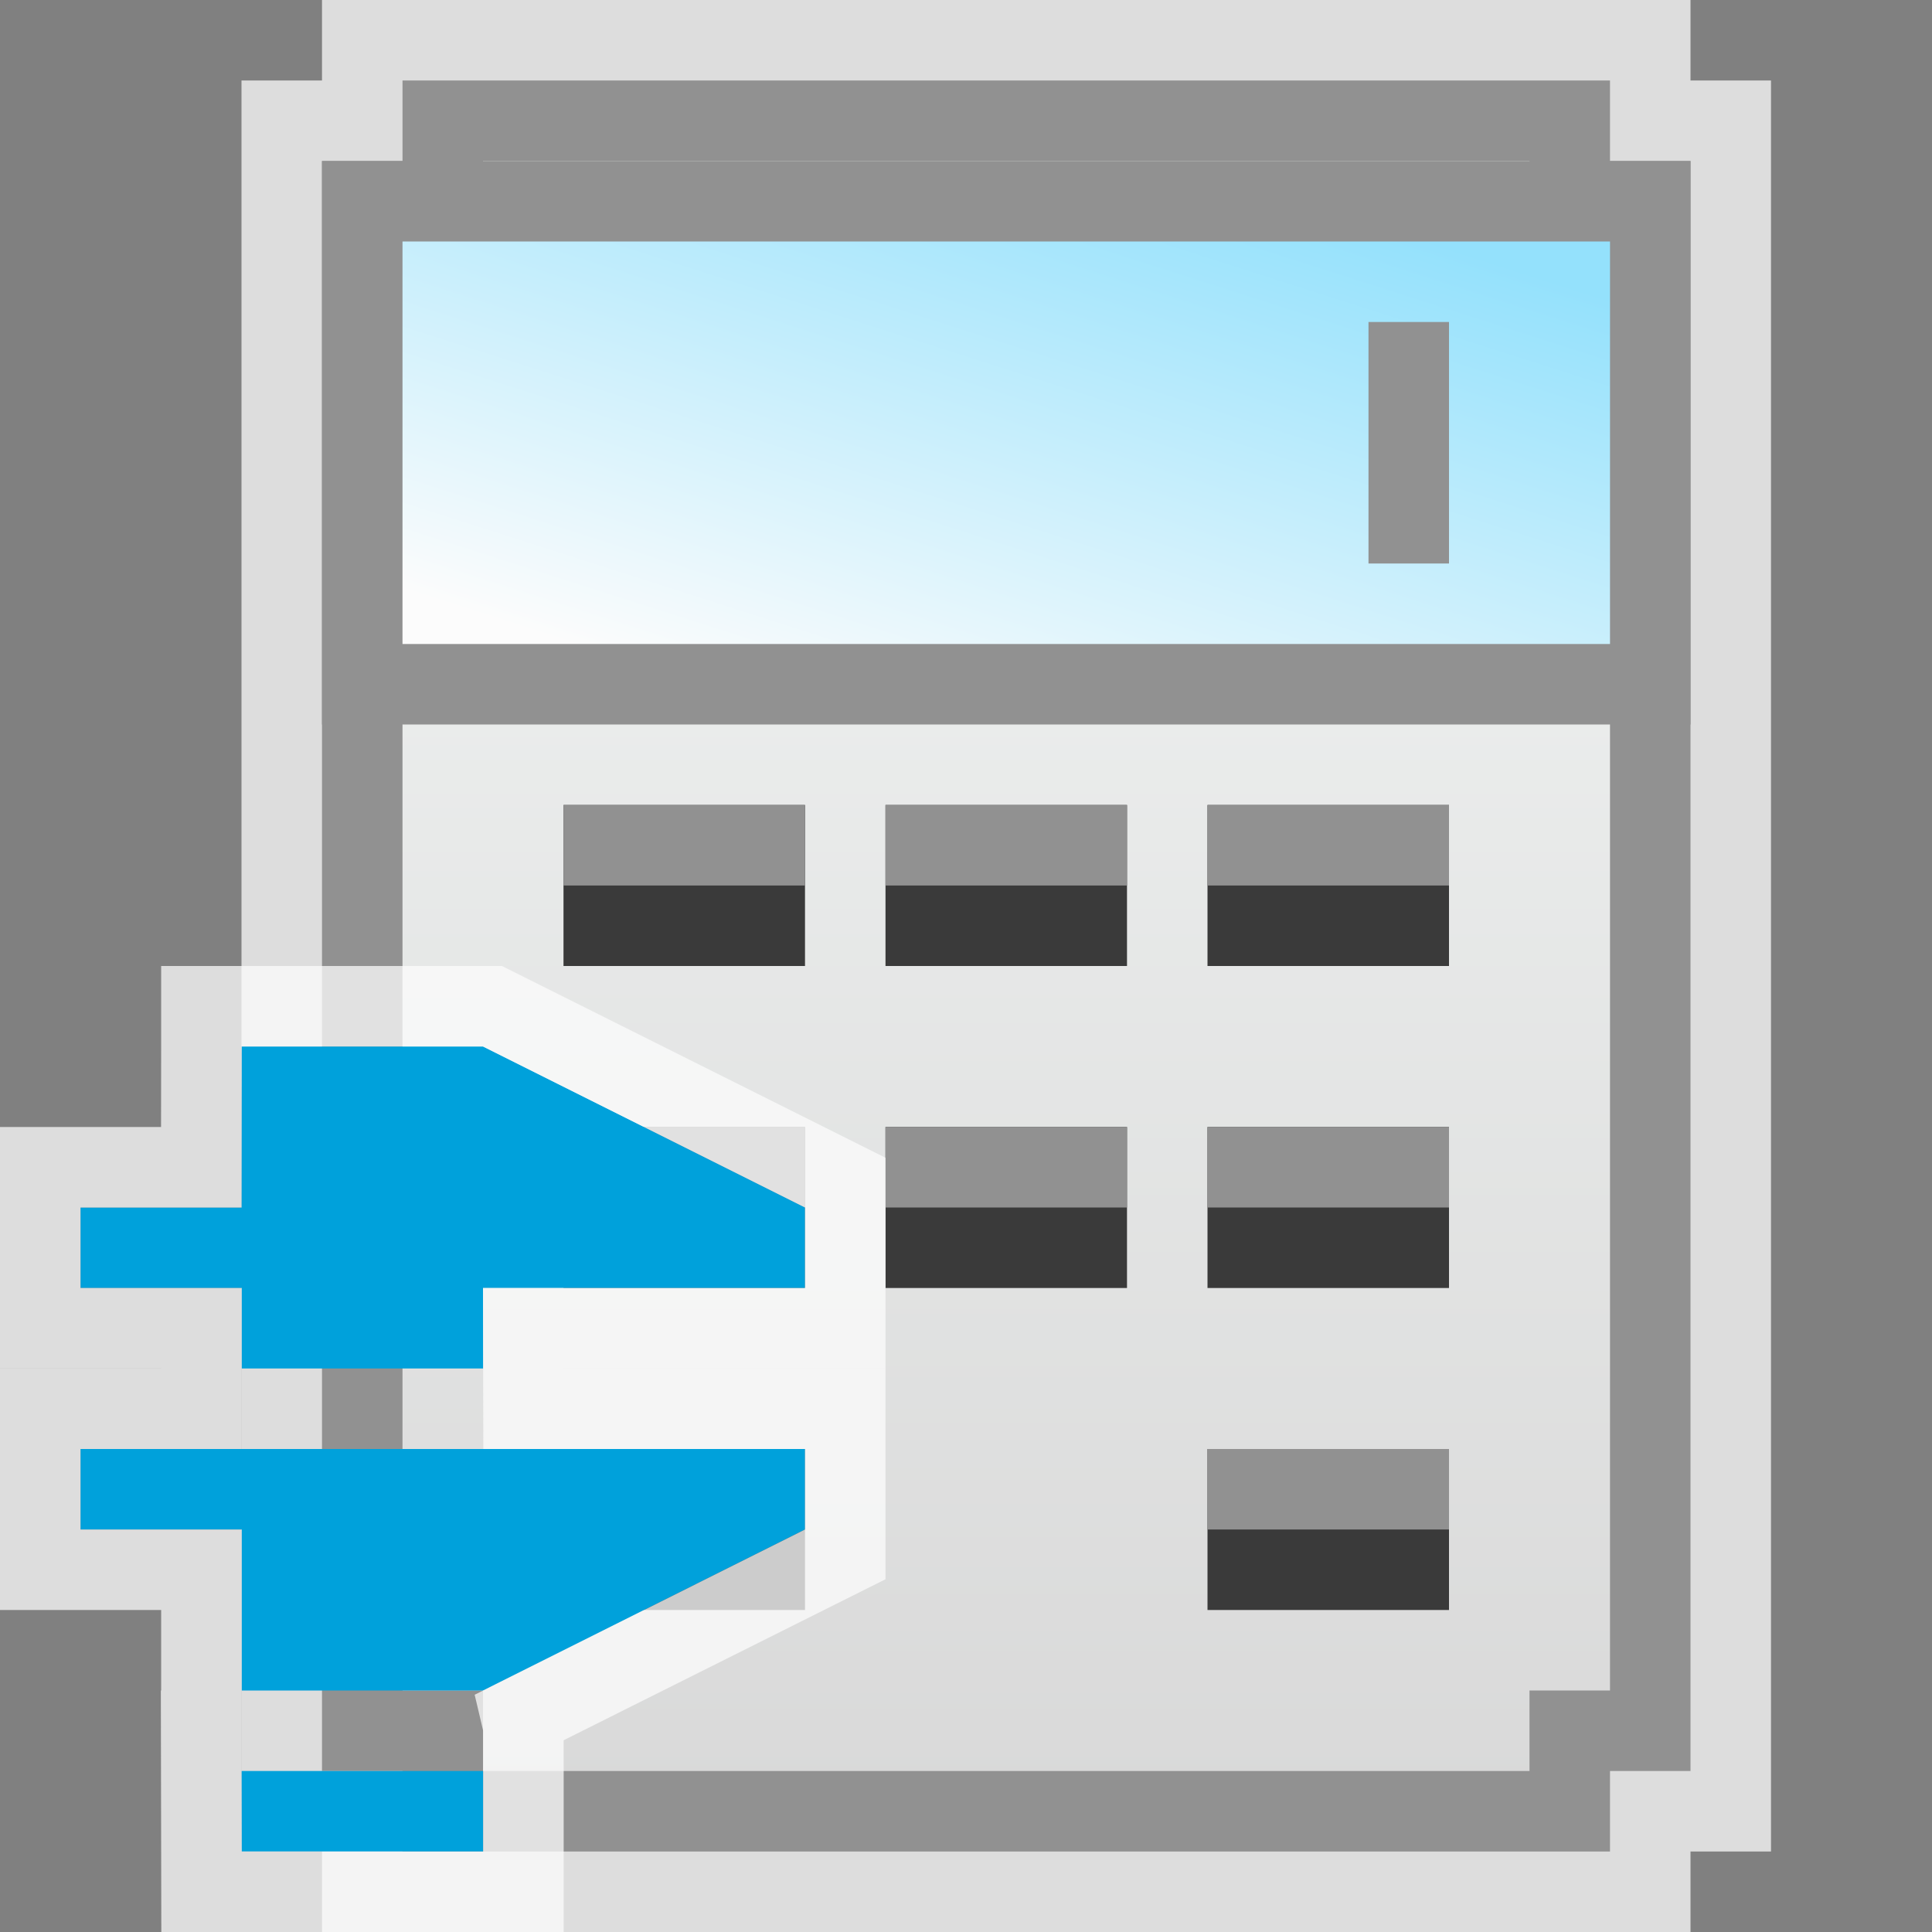 <svg width="24" height="24" viewBox="0 0 24 24" fill="none" xmlns="http://www.w3.org/2000/svg">
<rect x="0" y="0" width="24" height="24" fill="#808080" stroke="none"/>
<g clip-path="url(#clip0_1899_13951)">
<path d="M4 1V0H21V1H22V23H21V24H4V23H3V1H4Z" fill="#FCFCFC" fill-opacity="0.75"/>
<path d="M5 2.5H5.5V2V1.5H19.5V2V2.5H20H20.5V21.5H20H19.5V22V22.5H5.5V22V21.5H5H4.5V2.5H5Z" fill="url(#paint0_linear_1899_13951)" stroke="#919191"/>
<rect x="4.5" y="2.5" width="16" height="6" fill="url(#paint1_linear_1899_13951)" stroke="#919191"/>
<rect x="17" y="4" width="1" height="3" fill="#919191"/>
<rect x="7" y="18" width="3" height="2" fill="#3A3A3A"/>
<rect x="7" y="14" width="3" height="2" fill="#3A3A3A"/>
<rect x="7" y="10" width="3" height="2" fill="#3A3A3A"/>
<rect x="11" y="14" width="3" height="2" fill="#3A3A3A"/>
<rect x="11" y="10" width="3" height="2" fill="#3A3A3A"/>
<rect x="15" y="10" width="3" height="2" fill="#3A3A3A"/>
<rect x="15" y="18" width="3" height="2" fill="#3A3A3A"/>
<rect x="15" y="14" width="3" height="2" fill="#3A3A3A"/>
<rect x="7" y="10" width="3" height="1" fill="#919191"/>
<rect x="7" y="14" width="3" height="1" fill="#919191"/>
<rect x="7" y="18" width="3" height="1" fill="#919191"/>
<rect x="11" y="10" width="3" height="1" fill="#919191"/>
<rect x="11" y="14" width="3" height="1" fill="#919191"/>
<rect x="15" y="10" width="3" height="1" fill="#919191"/>
<rect x="15" y="14" width="3" height="1" fill="#919191"/>
<rect x="15" y="18" width="3" height="1" fill="#919191"/>
<g clip-path="url(#clip1_1899_13951)">
<path d="M6 13L10 15V16H6L6.002 17H3.002V16H1L1 15H3L3.002 13H6Z" fill="#00A1DB"/>
<path d="M3.002 19H1V18H6H10V19L6.002 21H3.002V19Z" fill="#00A1DB"/>
<path d="M6.002 22H3L3.002 23H6.002V22Z" fill="#00A1DB"/>
<path d="M6 12.5H6.118L6.224 12.553L10.224 14.553L10.5 14.691V15V16V16.5H10H6.501L6.502 16.999L6.503 17.5H10H10.5V18V19V19.309L10.224 19.447L6.226 21.447L6.12 21.5H6.502V22V23V23.5H6.002H3.002H2.503L2.502 23.001L2.5 22.001L2.499 21.5H2.502V21V19.5H1H0.5V19V18V17.5H1H2.502V17V16.5H1H0.5L0.5 16L0.5 15V14.5H1H2.5L2.502 12.999L2.502 12.5H3.002H6Z" stroke="#FCFCFC" stroke-opacity="0.75"/>
</g>
</g>
<defs>
<linearGradient id="paint0_linear_1899_13951" x1="12.5" y1="1" x2="12.5" y2="23" gradientUnits="userSpaceOnUse">
<stop stop-color="#F4F7F6"/>
<stop offset="1" stop-color="#D8D8D8"/>
</linearGradient>
<linearGradient id="paint1_linear_1899_13951" x1="17.694" y1="2.972" x2="15.247" y2="10.614" gradientUnits="userSpaceOnUse">
<stop stop-color="#94E1FC"/>
<stop offset="1" stop-color="#FCFCFC"/>
</linearGradient>
<clipPath id="clip0_1899_13951">
<rect width="24" height="24" fill="white"/>
</clipPath>
<clipPath id="clip1_1899_13951">
<rect width="11" height="12" fill="white" transform="translate(0 12)"/>
</clipPath>
</defs>
</svg>
